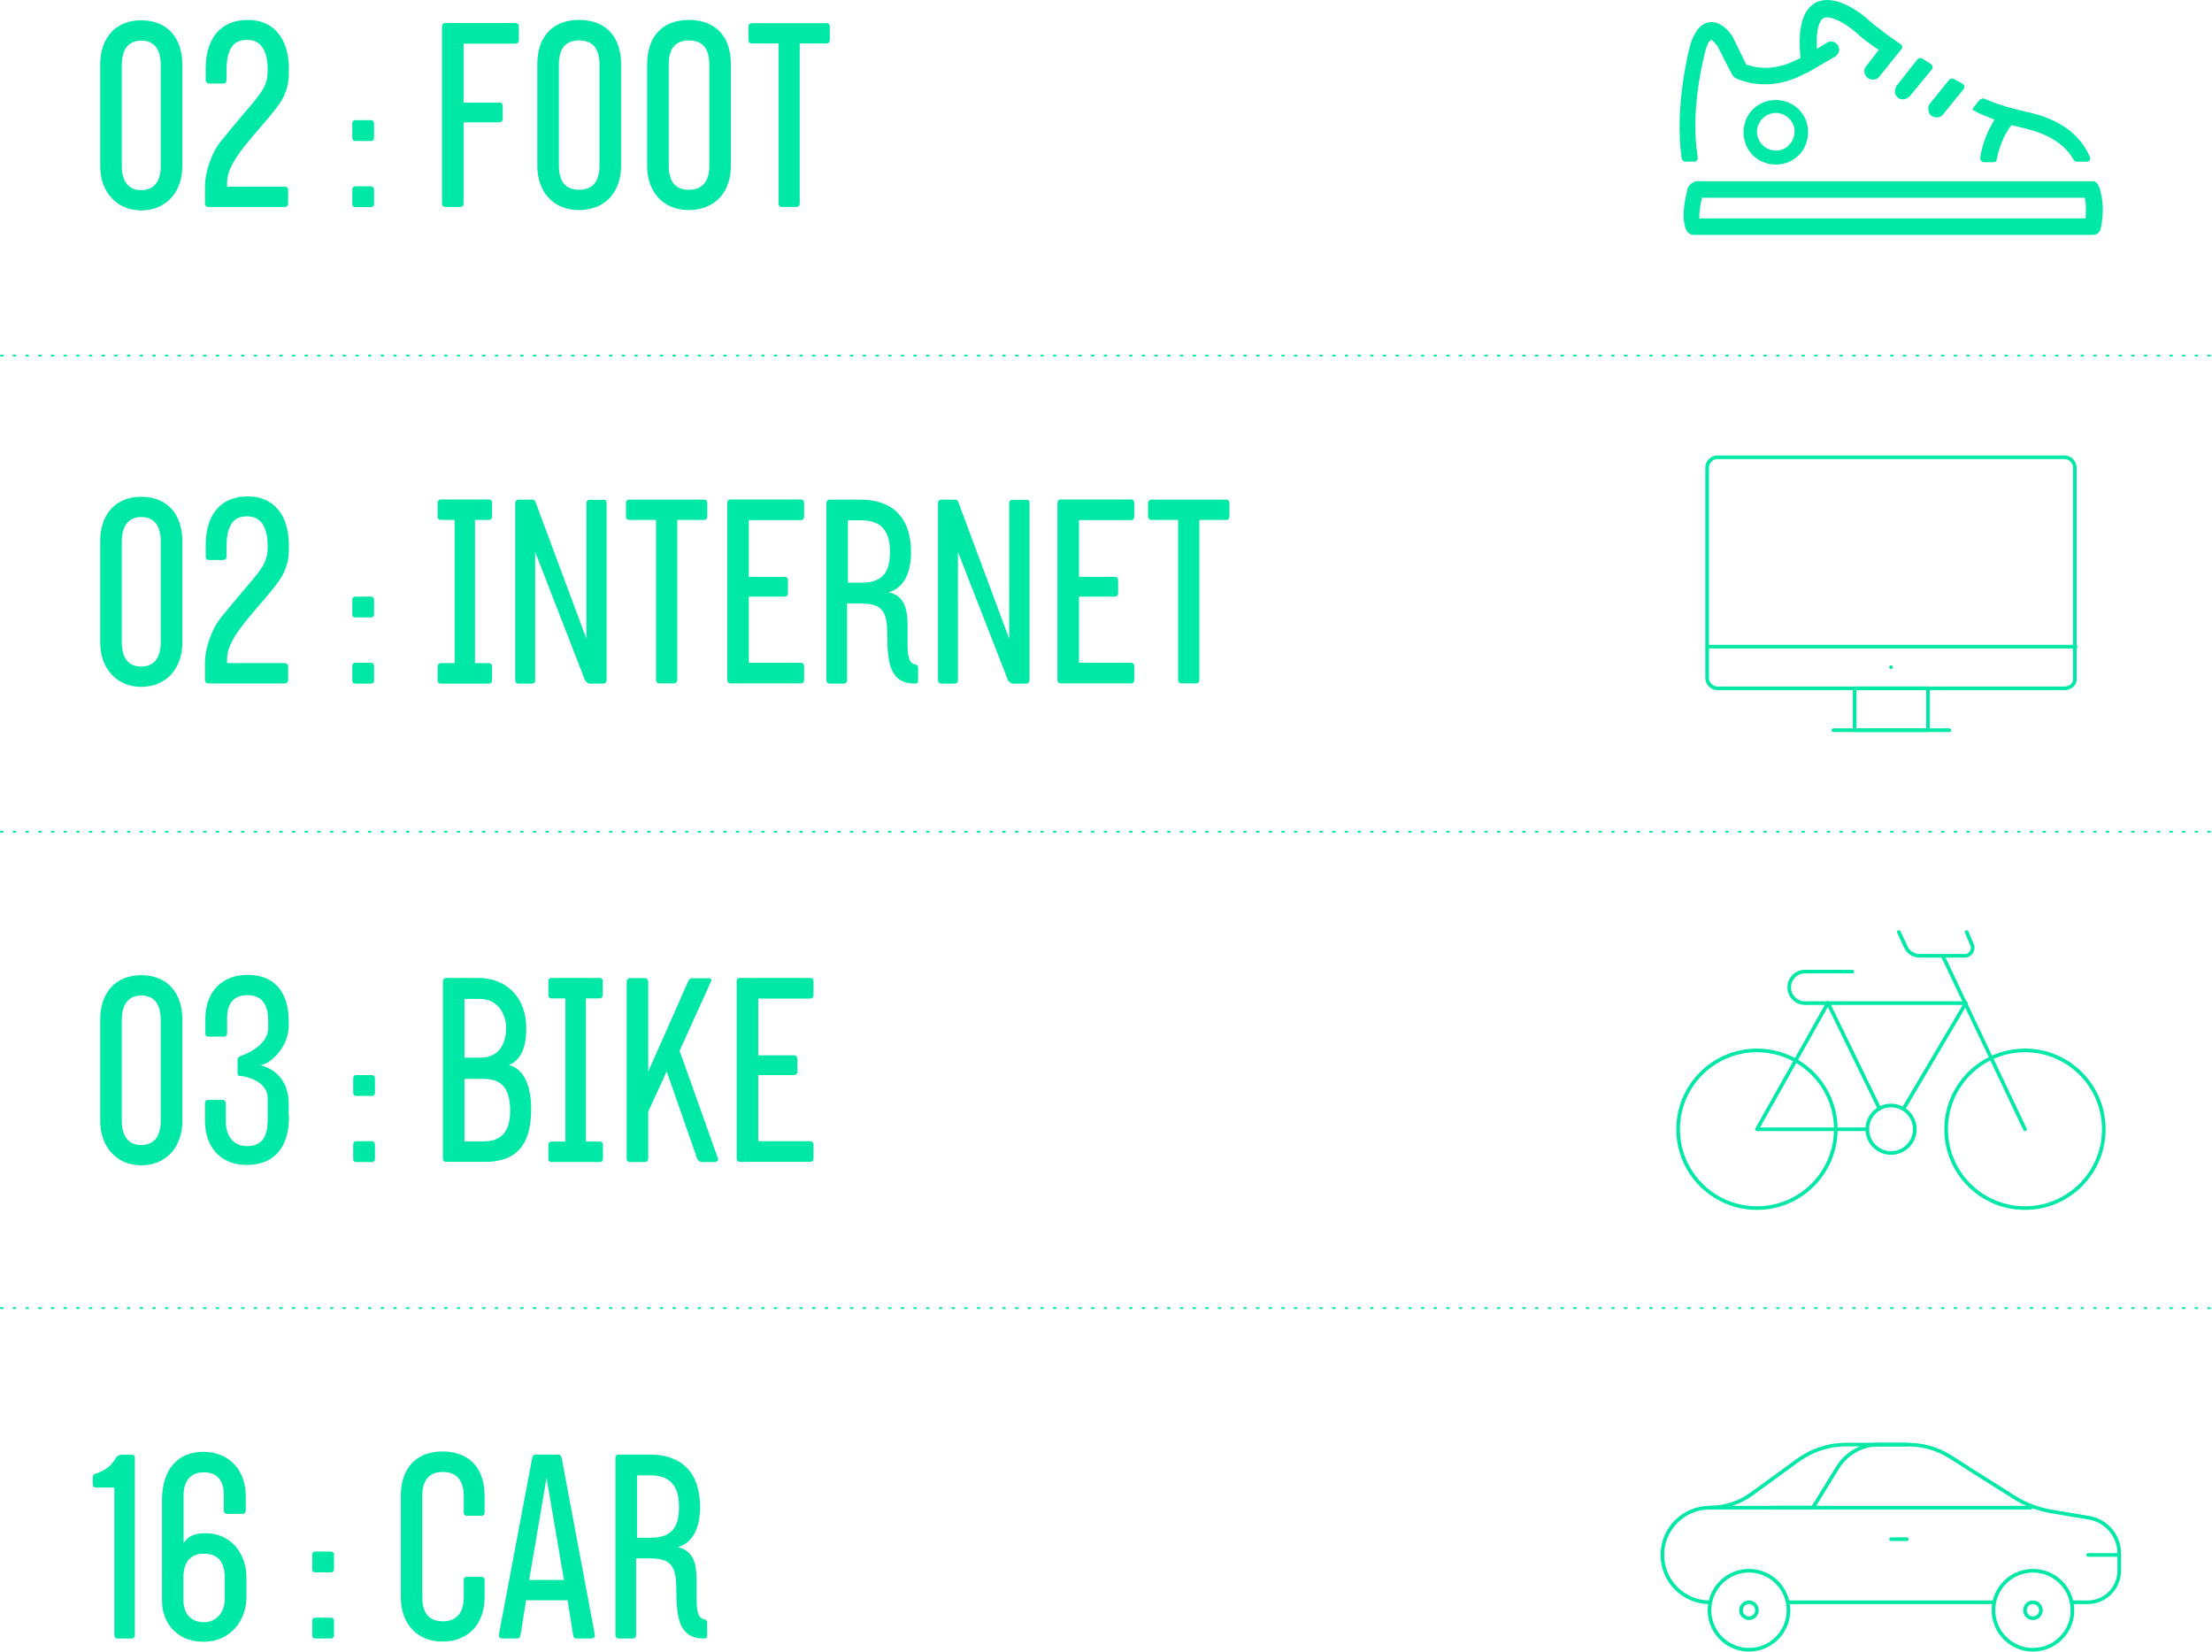 <?xml version="1.0" encoding="utf-8"?>
<!-- Generator: Adobe Illustrator 17.1.0, SVG Export Plug-In . SVG Version: 6.00 Build 0)  -->
<!DOCTYPE svg PUBLIC "-//W3C//DTD SVG 1.1//EN" "http://www.w3.org/Graphics/SVG/1.1/DTD/svg11.dtd">
<svg version="1.1" id="Layer_1" xmlns="http://www.w3.org/2000/svg" xmlns:xlink="http://www.w3.org/1999/xlink" x="0px" y="0px"
	 viewBox="1.7 328.2 1220.6 911.3" enable-background="new 1.7 328.2 1220.6 911.3" xml:space="preserve">
<g>
	<g>
		<path fill="#00E8A6" d="M1047.3,379.1c0,1.3,0.9,2.2,1.7,3c0.9,0.9,2.2,0.9,3,0.9c1.3,0,2.6-0.9,3.5-1.7l12.2-14.8
			c0.4-0.4,0.4-0.9,0.4-1.7c0-0.4-0.4-0.9-0.9-1.3l-4.8-3c-0.9-0.4-1.7-0.4-2.6,0.4l-11.7,14.8
			C1047.8,376.5,1047.3,377.8,1047.3,379.1z"/>
		<path fill="#00E8A6" d="M981.6,383.4c-10,0-17.8,7.8-17.8,17.8s7.8,17.8,17.8,17.8c10,0,17.8-7.8,17.8-17.8
			C999.5,391.3,991.6,383.4,981.6,383.4z M981.6,411.3c-5.7,0-10.4-4.8-10.4-10.4s4.8-10.4,10.4-10.4c5.7,0,10.4,4.8,10.4,10.4
			C991.6,406.9,987.3,411.3,981.6,411.3z"/>
		<path fill="#00E8A6" d="M931.6,417.4h5.2l0,0c0.9,0,1.7-0.9,1.7-1.7c0-0.4,0-0.4,0-0.9c-4.4-25.7,3.5-55.7,4.4-59.2
			c0.9-3,1.7-4.4,2.6-5.2l0.4-0.4l0.4,0.4c0.9,0.4,1.7,1.7,3,3c3.5,7,8.3,16.1,8.3,16.1c0.4,0.9,1.3,1.7,2.6,2.2
			c5.2,2.2,10.4,3,15.7,3c9.6,0,17.4-3.5,22.2-6.1h0.4l15.7-9.1c0.9-0.4,1.7-1.7,2.2-2.6c0.4-1.3,0-2.6-0.4-3.5
			c-1.3-2.2-3.9-3-6.1-1.7l-5.7,3.5v-1.3c-0.4-10,1.7-13.5,2.6-14.8c0.9-0.9,1.7-1.3,3-1.3c5.2,0,12.6,5.2,16.5,8.7
			c2.2,2.2,6.1,5.2,11.3,8.7l0.9,0.4l-7,9.1c-0.9,0.9-1.3,2.2-0.9,3.5c0,1.3,0.9,2.2,1.7,3s2.2,0.9,3,0.9c1.3,0,2.6-0.4,3.5-1.7
			l12.2-15.2c0.4-0.4,0.4-0.9,0.4-1.3s-0.4-0.9-0.9-1.3c-8.3-5.7-13.9-10-17.4-13.1c-1.3-1.3-12.6-11.3-23.1-11.3
			c-3.9,0-7.4,1.3-10,4.4c-4.4,4.8-6.1,13.9-4.8,27v0.4l-0.4,0.4c-3.5,1.7-10,5.2-18.7,5.2c-3.5,0-7-0.4-10.4-1.7h-0.4l-7.4-15.2
			c-0.4-0.9-5.2-8.3-11.7-8.3c-1.7,0-7.8,0-11.7,12.2c-0.4,1.3-9.1,33.9-4.8,63.1C929.9,416.5,930.7,417.4,931.6,417.4z"/>
		<path fill="#00E8A6" d="M1067.4,392.1c0.9,0.4,1.7,0.9,3,0.9c1.3,0,2.6-0.4,3.5-1.7l11.3-13.9c0.4-0.4,0.4-0.9,0.4-1.7
			c0-0.4-0.4-0.9-0.9-1.3l-4.8-2.6c-0.9-0.4-1.7-0.4-2.6,0.4l-10.9,13.5C1065.2,387.3,1065.6,390.4,1067.4,392.1z"/>
		<path fill="#00E8A6" d="M1092.2,389.9c2.6,1.3,5.7,2.6,9.1,3.9l0.9,0.4l-0.4,0.9c-3.5,5.7-6.1,12.2-7.4,20c0,0.4,0,1.3,0.4,1.7
			s0.9,0.9,1.3,0.9h5.7c0.9,0,1.7-0.4,1.7-1.7c2.2-10,5.7-15.7,7.8-18.3l0.4-0.4h0.4c4.4,1.3,7.4,1.7,8.7,2.2
			c15.2,3.9,22.2,11.3,25.2,17c0.4,0.4,0.9,0.9,1.7,0.9h5.7l0,0c0.9,0,1.7-0.9,1.7-1.7c0-0.4,0-0.9-0.4-1.3
			c-3.5-8.3-12.2-19.1-32.2-23.9c-1.7-0.4-16.5-3.5-25.7-7.8c-0.9-0.4-1.7,0-2.6,0.4l-3.5,4.4c-0.4,0.4-0.4,0.9-0.4,1.7
			C1091.3,389.1,1091.7,389.5,1092.2,389.9z"/>
		<path fill="#00E8A6" d="M1160,431.3c-0.4-0.9-0.9-1.7-1.3-2.2c-0.4-0.4-0.9-0.4-1.3-0.9h-0.4H938.1c-1.7,0-3.9,1.7-4.4,2.6
			c-0.4,0.4-0.9,1.3-0.9,2.2c-0.9,3.5-3.9,15.7-0.4,22.6c0.9,1.3,2.2,2.2,3.9,2.2h220.2c2.2,0,3.9-1.3,4.4-3.5
			C1160.9,453.9,1164,442.6,1160,431.3z M1152.6,447.8v0.9H939.4v-0.9c0-2.6,0.4-6.1,1.3-9.6v-0.9h211.5v0.9
			C1153.1,441.7,1152.6,445.6,1152.6,447.8z"/>
	</g>
</g>
<g>
	<rect x="49.6" y="338.6" fill="none" width="642.7" height="108.3"/>
	<g enable-background="new    ">
		<path fill="#00E8A6" d="M102.3,363.8v56.1c0,14.6-9.2,24.4-22.7,24.4c-13.2,0-22.6-9.9-22.6-24.4v-56.1c0-14.7,8.5-24.4,22.6-24.4
			C94,339.4,102.3,349.1,102.3,363.8z M90.4,364.1c0-9.7-4.4-13.5-10.8-13.5c-6.1,0-10.7,3.8-10.7,13.5v55.5
			c0,9.7,4.5,13.5,10.7,13.5c6.4,0,10.8-3.8,10.8-13.5V364.1z"/>
		<path fill="#00E8A6" d="M160.7,432.7v8c0,0.9-0.8,1.7-1.7,1.7h-42.5c-0.9,0-1.7-0.8-1.7-1.7c0,0,0-8.9,0-10
			c0-6.9,3.4-18.2,9.2-25.1c3.3-4.1,13.9-16.8,16.9-20.2c6.7-8.1,8.5-11.3,8.5-18.6c0-7.7-1.9-16.6-11.3-16.6
			c-5.2,0-11.4,2-11.4,16.6v5.8c0,0.9-0.8,1.7-1.7,1.7h-8.1c-0.9,0-1.7-0.8-1.7-1.7V366c0-16,7.7-26.8,23.3-26.8
			c14.4,0,22.4,10.5,22.6,26.3v2.7c0,12.4-5.8,18.2-11.4,25.2C138.1,407,127,418.6,127,428.7v2.5h32
			C159.9,431.2,160.7,431.9,160.7,432.7z"/>
		<path fill="#00E8A6" d="M196.1,396.1c0-0.8,0.6-1.6,1.6-1.6h8.8c0.8,0,1.6,0.8,1.6,1.6v8.3c0,0.9-0.8,1.6-1.6,1.6h-8.8
			c-0.9,0-1.6-0.6-1.6-1.6V396.1z M196.1,432.6c0-0.8,0.6-1.6,1.6-1.6h8.8c0.8,0,1.6,0.8,1.6,1.6v8.3c0,0.9-0.8,1.6-1.6,1.6h-8.8
			c-0.9,0-1.6-0.6-1.6-1.6V432.6z"/>
		<path fill="#00E8A6" d="M257.5,352.4v32.4h19.9c0.9,0,1.7,0.8,1.7,1.7v7.5c0,0.9-0.8,1.7-1.7,1.7h-19.9v45c0,0.9-0.8,1.7-1.7,1.7
			h-8.5c-0.9,0-1.7-0.8-1.7-1.7v-98.1c0-0.9,0.8-1.7,1.7-1.7h39c0.9,0,1.7,0.8,1.7,1.7v8c0,0.9-0.8,1.7-1.7,1.7H257.5z"/>
		<path fill="#00E8A6" d="M344.4,363.6v56.1c0,14.6-8.9,24.4-23.2,24.4c-14.1,0-23-9.9-23-24.4v-56.1c0-14.7,8-24.4,23-24.4
			C336.4,339.2,344.4,348.9,344.4,363.6z M332.5,363.8c0-9.7-4.5-13.3-11.3-13.3c-6.6,0-11.1,3.6-11.1,13.3v55.8
			c0,9.7,4.5,13.3,11.1,13.3c6.7,0,11.3-3.6,11.3-13.3V363.8z"/>
		<path fill="#00E8A6" d="M405,363.6v56.1c0,14.6-8.9,24.4-23.2,24.4c-14.1,0-23-9.9-23-24.4v-56.1c0-14.7,8-24.4,23-24.4
			C397.1,339.2,405,348.9,405,363.6z M393.1,363.8c0-9.7-4.5-13.3-11.3-13.3c-6.6,0-11.1,3.6-11.1,13.3v55.8
			c0,9.7,4.5,13.3,11.1,13.3c6.7,0,11.3-3.6,11.3-13.3V363.8z"/>
		<path fill="#00E8A6" d="M459.6,342.7v7.8c0,0.9-0.8,1.7-1.7,1.7H443v88.5c0,0.9-0.8,1.7-1.7,1.7h-8.3c-0.9,0-1.7-0.8-1.7-1.7
			v-88.5h-14.9c-0.9,0-1.7-0.8-1.7-1.7v-7.8c0-0.9,0.8-1.7,1.7-1.7h41.5C458.8,340.9,459.6,341.7,459.6,342.7z"/>
	</g>
</g>
<g>
	
		<line fill="none" stroke="#00E8A6" stroke-width="2" stroke-linecap="round" stroke-linejoin="round" stroke-miterlimit="10" x1="1038.6" y1="939.5" x2="1010.4" y2="881.6"/>
	
		<circle fill="none" stroke="#00E8A6" stroke-width="2" stroke-linecap="round" stroke-linejoin="round" stroke-miterlimit="10" cx="971.2" cy="951.3" r="43.5"/>
	
		<circle fill="none" stroke="#00E8A6" stroke-width="2" stroke-linecap="round" stroke-linejoin="round" stroke-miterlimit="10" cx="1045.2" cy="951.3" r="13.1"/>
	
		<circle fill="none" stroke="#00E8A6" stroke-width="2" stroke-linecap="round" stroke-linejoin="round" stroke-miterlimit="10" cx="1119.1" cy="951.3" r="43.5"/>
	
		<polyline fill="none" stroke="#00E8A6" stroke-width="2" stroke-linecap="round" stroke-linejoin="round" stroke-miterlimit="10" points="
		1010.4,881.6 971.2,951.3 1032.1,951.3 	"/>
	
		<line fill="none" stroke="#00E8A6" stroke-width="2" stroke-linecap="round" stroke-linejoin="round" stroke-miterlimit="10" x1="1119.1" y1="951.3" x2="1073.9" y2="856"/>
	<path fill="none" stroke="#00E8A6" stroke-width="2" stroke-linecap="round" stroke-linejoin="round" stroke-miterlimit="10" d="
		M1052.6,939.1l33.9-57.4h-88.8c-4.8,0-8.7-3.9-8.7-8.7l0,0c0-4.8,3.9-8.7,8.7-8.7h26.1"/>
	<path fill="none" stroke="#00E8A6" stroke-width="2" stroke-linecap="round" stroke-linejoin="round" stroke-miterlimit="10" d="
		M1049.5,842.5l3.9,8.3c1.3,3,4.4,4.8,7.8,4.8h24.8c3,0,5.2-3.5,3.9-6.1l-3-7"/>
</g>
<rect x="49.6" y="865.5" fill="none" width="551.3" height="106.2"/>
<g enable-background="new    ">
	<path fill="#00E8A6" d="M102.3,890.7v56.1c0,14.6-9.2,24.4-22.7,24.4c-13.2,0-22.6-9.9-22.6-24.4v-56.1c0-14.7,8.5-24.4,22.6-24.4
		C94,866.3,102.3,876,102.3,890.7z M90.4,891c0-9.7-4.4-13.5-10.8-13.5c-6.1,0-10.7,3.8-10.7,13.5v55.5c0,9.7,4.5,13.5,10.7,13.5
		c6.4,0,10.8-3.8,10.8-13.5V891z"/>
	<path fill="#00E8A6" d="M161.2,944.1c0,16.9-7.8,26.9-23.5,26.9c-14.3,0-22.9-9.9-22.9-24.6v-9.6c0-0.8,0.6-1.7,1.6-1.7h8.3
		c0.8,0,1.6,0.9,1.6,1.7v10.3c0,6.7,3.3,13.5,11.7,13.5c11,0,11.4-9.2,11.4-15.8v-10.7c0-9.4-12.2-12.1-15-12.2
		c-1.6,0-1.6-0.8-1.6-1.7v-7.5c0-0.6,0.5-1.3,1.4-1.7c0,0,15.5-4.9,15.5-15.5v-3.9c0-9.4-3.6-14.3-11.6-14.3
		c-8.3,0-11.1,5.8-11.1,12.5v8.8c0,0.8-0.8,1.6-1.6,1.6h-8.8c-0.9,0-1.6-0.8-1.6-1.6v-8.1c0-14.9,9.1-24.4,23.3-24.4
		c15.4,0,22.7,10.3,22.7,25.2c0,0,0,0.8,0,2.7c0,13-11.3,21.9-15.8,21.9c0,0,15.8,2.7,15.8,21.3V944.1z"/>
	<path fill="#00E8A6" d="M196.6,923c0-0.8,0.6-1.6,1.6-1.6h8.8c0.8,0,1.6,0.8,1.6,1.6v8.3c0,0.9-0.8,1.6-1.6,1.6h-8.8
		c-0.9,0-1.6-0.6-1.6-1.6V923z M196.6,959.5c0-0.8,0.6-1.6,1.6-1.6h8.8c0.8,0,1.6,0.8,1.6,1.6v8.3c0,0.9-0.8,1.6-1.6,1.6h-8.8
		c-0.9,0-1.6-0.6-1.6-1.6V959.5z"/>
	<path fill="#00E8A6" d="M282.6,915.9c8.1,2,12.2,11.3,12.2,24.1c0,16.3-5.2,29.3-25.4,29.3h-21.6c-0.9,0-1.7-0.8-1.7-1.7v-98.1
		c0-0.9,0.8-1.7,1.7-1.7h17.5c16.4,0,26.8,11.1,26.8,27.9C292.1,904.7,289.9,912.7,282.6,915.9z M281,895.1
		c0-5.6-3.4-15.7-14.4-15.7H258v32.4h8.6C276.6,911.9,281,904.7,281,895.1z M283.2,941c0-12.8-5.2-17.5-14.6-17.5H258v34.5h10.7
		C278,957.9,283.2,953.1,283.2,941z"/>
	<path fill="#00E8A6" d="M325,879.1v79h7.7c0.9,0,1.7,0.8,1.7,1.6v8.1c0,0.9-0.8,1.6-1.7,1.6H306c-0.9,0-1.7-0.6-1.7-1.6v-8.1
		c0-0.8,0.8-1.6,1.7-1.6h7.7v-79H306c-0.9,0-1.7-0.6-1.7-1.6v-8.1c0-0.9,0.8-1.6,1.7-1.6h26.6c0.9,0,1.7,0.6,1.7,1.6v8.1
		c0,0.9-0.8,1.6-1.7,1.6H325z"/>
	<path fill="#00E8A6" d="M396.6,969.4h-7.5c-1.4,0-2.2-0.9-2.7-1.9l-16.8-48.1l-10.2,22.1v26.2c0,0.9-0.8,1.7-1.7,1.7h-8.5
		c-0.9,0-1.7-0.8-1.7-1.7v-97.9c0-0.8,0.8-1.9,1.7-1.9h8.5c0.9,0,1.7,1.1,1.7,1.9v49.7l21.9-49.5c0.5-0.9,0.9-2,2.3-2h9.2
		c1.3,0,1.9,0.5,1.1,2L376.7,908l21.1,59.2C398.3,968.1,397.7,968.9,396.6,969.4z"/>
	<path fill="#00E8A6" d="M420.1,879.3v31.2H440c0.9,0,1.7,0.8,1.7,1.7v7.5c0,0.9-0.8,1.7-1.7,1.7h-19.9v36.5h28.8
		c0.9,0,1.7,0.8,1.7,1.7v8c0,0.9-0.8,1.7-1.7,1.7h-39c-0.9,0-1.7-0.8-1.7-1.7v-98.1c0-0.9,0.8-1.7,1.7-1.7h39c0.9,0,1.7,0.8,1.7,1.7
		v8c0,0.9-0.8,1.7-1.7,1.7H420.1z"/>
</g>
<g>
	
		<line fill="none" stroke="#00E8A6" stroke-width="2" stroke-linecap="round" stroke-linejoin="round" stroke-miterlimit="10" x1="988.6" y1="1212.3" x2="1101.7" y2="1212.3"/>
	<path fill="none" stroke="#00E8A6" stroke-width="2" stroke-linecap="round" stroke-linejoin="round" stroke-miterlimit="10" d="
		M1122.2,1160.1H945.1c-14.4,0-26.1,11.7-26.1,26.1l0,0c0,14.4,11.7,26.1,26.1,26.1l0,0"/>
	<path fill="none" stroke="#00E8A6" stroke-width="2" stroke-linecap="round" stroke-linejoin="round" stroke-miterlimit="10" d="
		M1053.9,1125.3h-15.7c-9.1,0-17.4,4.8-22.2,12.2l-13.9,22.6h-21.8"/>
	
		<line fill="none" stroke="#00E8A6" stroke-width="2" stroke-linecap="round" stroke-linejoin="round" stroke-miterlimit="10" x1="1153.9" y1="1186.2" x2="1170.9" y2="1186.2"/>
	
		<line fill="none" stroke="#00E8A6" stroke-width="2" stroke-linecap="round" stroke-linejoin="round" stroke-miterlimit="10" x1="1045.2" y1="1177.5" x2="1053.9" y2="1177.5"/>
	
		<circle fill="none" stroke="#00E8A6" stroke-width="2" stroke-linecap="round" stroke-linejoin="round" stroke-miterlimit="10" cx="966.8" cy="1216.7" r="21.8"/>
	
		<circle fill="none" stroke="#00E8A6" stroke-width="2" stroke-linecap="round" stroke-linejoin="round" stroke-miterlimit="10" cx="966.8" cy="1216.7" r="4.4"/>
	
		<circle fill="none" stroke="#00E8A6" stroke-width="2" stroke-linecap="round" stroke-linejoin="round" stroke-miterlimit="10" cx="1123.5" cy="1216.7" r="4.4"/>
	
		<circle fill="none" stroke="#00E8A6" stroke-width="2" stroke-linecap="round" stroke-linejoin="round" stroke-miterlimit="10" cx="1123.5" cy="1216.7" r="21.8"/>
	<path fill="none" stroke="#00E8A6" stroke-width="2" stroke-linecap="round" stroke-linejoin="round" stroke-miterlimit="10" d="
		M945.1,1160.1L945.1,1160.1c8.3,0,16.5-2.6,23.5-7.8l25.7-18.7c7.4-5.2,16.5-8.3,25.7-8.3h34.4c8.3,0,16.1,2.2,23.1,6.5
		c7.4,4.8,19.1,12.2,35.7,22.6c6.1,3.9,13.1,6.5,20.5,7.8l20.9,3.5c9.6,1.7,16.5,10,16.5,19.6v9.6c0,9.6-7.8,17.4-17.4,17.4h-8.7"/>
</g>
<rect x="49.6" y="1128.8" fill="none" width="536.1" height="106.2"/>
<g enable-background="new    ">
	<path fill="#00E8A6" d="M76.1,1132.5v98.1c0,0.9-0.8,1.7-1.7,1.7h-8c-0.9,0-1.6-0.8-1.6-1.7V1149H54.6c-0.9,0-1.7-0.8-1.7-1.7v-4.2
		c0-0.9,0.8-1.7,1.6-1.7c12.5-4.5,9.2-10.5,14.6-10.5c1.3,0,5.3,0,5.3,0C75.3,1130.8,76.1,1131.6,76.1,1132.5z"/>
	<path fill="#00E8A6" d="M137.7,1198.8v10.5c0,13.2-8.9,24.8-23.7,24.8c-14.3,0-22.9-10-22.9-22.7v-55.5c0-16.8,8.6-26.6,22.7-26.6
		c14.3,0,23.5,9.9,23.5,24.6v8c0,0.9-0.8,1.6-1.4,1.6h-9.1c-0.8,0-1.6-0.6-1.6-1.6v-8.8c0-6.7-2.5-12.5-11.1-12.5
		c-8,0-11.1,5.8-11.1,12.5v26.6c3.3-5.2,8.5-5.5,12.4-5.5C127.2,1174.2,137.7,1183.4,137.7,1198.8z M102.9,1198.5v12.4
		c0,8.3,4.7,12.4,11.4,12.4s11.4-5.5,11.4-12.4v-12.4c0-9.4-4.7-13-11.4-13C107.9,1185.4,102.9,1189.1,102.9,1198.5z"/>
	<path fill="#00E8A6" d="M174,1185.9c0-0.8,0.6-1.6,1.6-1.6h8.8c0.8,0,1.6,0.8,1.6,1.6v8.3c0,0.9-0.8,1.6-1.6,1.6h-8.8
		c-0.9,0-1.6-0.6-1.6-1.6V1185.9z M174,1222.4c0-0.8,0.6-1.6,1.6-1.6h8.8c0.8,0,1.6,0.8,1.6,1.6v8.3c0,0.9-0.8,1.6-1.6,1.6h-8.8
		c-0.9,0-1.6-0.6-1.6-1.6V1222.4z"/>
	<path fill="#00E8A6" d="M269.1,1153.5v9.4c0,0.9-0.8,1.7-1.7,1.7h-8.1c-0.9,0-1.7-0.8-1.7-1.7v-9.2c0-9.7-4.9-13.3-11.6-13.3
		c-6.6,0-11.3,3.6-11.3,13.3v55.8c0,9.7,4.7,13.3,11.3,13.3c6.7,0,11.6-3.6,11.6-13.3v-9.6c0-0.9,0.8-1.7,1.7-1.7h8.1
		c0.9,0,1.7,0.8,1.7,1.7v9.7c0,14.6-8.9,24.4-23.2,24.4c-14.1,0-23-9.9-23-24.4v-56.1c0-14.7,8-24.4,23-24.4
		C261.1,1129.1,269.1,1138.8,269.1,1153.5z"/>
	<path fill="#00E8A6" d="M330,1230.6c0,0.9-0.8,1.7-1.7,1.7h-8.6c-0.9,0-1.6-0.6-1.7-1.7l-3.1-19.4h-22.9l-3.1,19.4
		c-0.3,1.1-0.8,1.7-1.7,1.7h-8.6c-0.9,0-1.7-0.8-1.7-1.7l18.5-98.1c0.3-0.9,0.8-1.7,1.7-1.7h12.8c0.9,0,1.4,0.8,1.7,1.7L330,1230.6z
		 M312.9,1200l-9.6-56.4l-9.6,56.4H312.9z"/>
	<path fill="#00E8A6" d="M391.9,1223.5v7.5c0,0.8-0.6,1.3-1.6,1.3c-13.6,0-15.4-10.7-15.4-27.1c0-13.2-3-17.1-14.7-17.1h-7.5v42.5
		c0,0.9-0.8,1.7-1.7,1.7h-8c-0.9,0-1.7-0.8-1.7-1.7v-98.1c0-0.9,0.8-1.7,1.7-1.7h17.1c16.8,0,27.9,8.9,27.9,29
		c0,12.1-4.4,19.9-12.4,22.1c9.9,2,10.5,11.3,10.5,19.3c0,0.9,0,9.1,0,9.9c0,10,2.8,10.2,4.4,10.7
		C391.1,1221.8,391.9,1222.4,391.9,1223.5z M353.2,1176.7h7.7c13.2,0,15.5-8,15.5-17.2c0-8-2.4-17.2-15.5-17.2h-7.7V1176.7z"/>
</g>
<g>
	
		<line fill="none" stroke="#00E8A6" stroke-width="2" stroke-linecap="round" stroke-linejoin="round" stroke-miterlimit="10" x1="1045.2" y1="696.3" x2="1045.2" y2="696.3"/>
	<path fill="none" stroke="#00E8A6" stroke-width="2" stroke-linecap="round" stroke-linejoin="round" stroke-miterlimit="10" d="
		M1140.9,708H949.4c-3,0-5.7-2.6-5.7-5.7V586.2c0-3,2.6-5.7,5.7-5.7h191.5c3,0,5.7,2.6,5.7,5.7v116.2
		C1147,705.4,1144.4,708,1140.9,708z"/>
	
		<rect x="1025.1" y="708" fill="none" stroke="#00E8A6" stroke-width="2" stroke-linecap="round" stroke-linejoin="round" stroke-miterlimit="10" width="40.5" height="23.1"/>
	
		<line fill="none" stroke="#00E8A6" stroke-width="2" stroke-linecap="round" stroke-linejoin="round" stroke-miterlimit="10" x1="1147" y1="685" x2="943.8" y2="685"/>
	
		<line fill="none" stroke="#00E8A6" stroke-width="2" stroke-linecap="round" stroke-linejoin="round" stroke-miterlimit="10" x1="1077.4" y1="731.1" x2="1013.4" y2="731.1"/>
</g>
<rect x="49.6" y="601.9" fill="none" width="823.3" height="108.3"/>
<g enable-background="new    ">
	<path fill="#00E8A6" d="M102.3,626.7v56.1c0,14.6-9.2,24.4-22.7,24.4c-13.2,0-22.6-9.9-22.6-24.4v-56.1c0-14.7,8.5-24.4,22.6-24.4
		C94,602.3,102.3,612,102.3,626.7z M90.4,627c0-9.7-4.4-13.5-10.8-13.5c-6.1,0-10.7,3.8-10.7,13.5v55.5c0,9.7,4.5,13.5,10.7,13.5
		c6.4,0,10.8-3.8,10.8-13.5V627z"/>
	<path fill="#00E8A6" d="M160.7,695.6v8c0,0.9-0.8,1.7-1.7,1.7h-42.5c-0.9,0-1.7-0.8-1.7-1.7c0,0,0-8.9,0-10
		c0-6.9,3.4-18.2,9.2-25.1c3.3-4.1,13.9-16.8,16.9-20.2c6.7-8.1,8.5-11.3,8.5-18.6c0-7.7-1.9-16.6-11.3-16.6
		c-5.2,0-11.4,2-11.4,16.6v5.8c0,0.9-0.8,1.7-1.7,1.7h-8.1c-0.9,0-1.7-0.8-1.7-1.7v-6.6c0-16,7.7-26.8,23.3-26.8
		c14.4,0,22.4,10.5,22.6,26.3v2.7c0,12.4-5.8,18.2-11.4,25.2C138.1,670,127,681.5,127,691.6v2.5h32
		C159.9,694.1,160.7,694.9,160.7,695.6z"/>
	<path fill="#00E8A6" d="M196.1,659c0-0.8,0.6-1.6,1.6-1.6h8.8c0.8,0,1.6,0.8,1.6,1.6v8.3c0,0.9-0.8,1.6-1.6,1.6h-8.8
		c-0.9,0-1.6-0.6-1.6-1.6V659z M196.1,695.5c0-0.8,0.6-1.6,1.6-1.6h8.8c0.8,0,1.6,0.8,1.6,1.6v8.3c0,0.9-0.8,1.6-1.6,1.6h-8.8
		c-0.9,0-1.6-0.6-1.6-1.6V695.5z"/>
	<path fill="#00E8A6" d="M263.8,615.1v79h7.7c0.9,0,1.7,0.8,1.7,1.6v8.1c0,0.9-0.8,1.6-1.7,1.6h-26.6c-0.9,0-1.7-0.6-1.7-1.6v-8.1
		c0-0.8,0.8-1.6,1.7-1.6h7.7v-79h-7.7c-0.9,0-1.7-0.6-1.7-1.6v-8.1c0-0.9,0.8-1.6,1.7-1.6h26.6c0.9,0,1.7,0.6,1.7,1.6v8.1
		c0,0.9-0.8,1.6-1.7,1.6H263.8z"/>
	<path fill="#00E8A6" d="M336.4,605.6v98.1c0,0.9-0.8,1.7-1.7,1.7H327c-0.8,0-2.3-1.3-2.5-1.9L297,632.7v71c0,0.9-0.6,1.7-1.6,1.7
		h-7.7c-0.9,0-1.7-0.8-1.7-1.7v-98.1c0-0.9,0.8-1.7,1.7-1.7h7.7c0.9,0,1.7,0.6,1.9,1.6l28,75.2v-75c0-0.9,0.6-1.7,1.6-1.7h7.8
		C335.7,603.8,336.4,604.6,336.4,605.6z"/>
	<path fill="#00E8A6" d="M392,605.6v7.8c0,0.9-0.8,1.7-1.7,1.7h-14.9v88.5c0,0.9-0.8,1.7-1.7,1.7h-8.3c-0.9,0-1.7-0.8-1.7-1.7v-88.5
		h-14.9c-0.9,0-1.7-0.8-1.7-1.7v-7.8c0-0.9,0.8-1.7,1.7-1.7h41.5C391.3,603.8,392,604.6,392,605.6z"/>
	<path fill="#00E8A6" d="M414.9,615.3v31.2h19.9c0.9,0,1.7,0.8,1.7,1.7v7.5c0,0.9-0.8,1.7-1.7,1.7h-19.9v36.5h28.8
		c0.9,0,1.7,0.8,1.7,1.7v8c0,0.9-0.8,1.7-1.7,1.7h-39c-0.9,0-1.7-0.8-1.7-1.7v-98.1c0-0.9,0.8-1.7,1.7-1.7h39c0.9,0,1.7,0.8,1.7,1.7
		v8c0,0.9-0.8,1.7-1.7,1.7H414.9z"/>
	<path fill="#00E8A6" d="M508.3,696.6v7.5c0,0.8-0.6,1.3-1.6,1.3c-13.6,0-15.4-10.7-15.4-27.1c0-13.2-3-17.1-14.7-17.1h-7.5v42.5
		c0,0.9-0.8,1.7-1.7,1.7h-8c-0.9,0-1.7-0.8-1.7-1.7v-98.1c0-0.9,0.8-1.7,1.7-1.7h17.1c16.8,0,27.9,8.9,27.9,29
		c0,12.1-4.4,19.9-12.4,22.1c9.9,2,10.5,11.3,10.5,19.3c0,0.9,0,9.1,0,9.9c0,10,2.8,10.2,4.4,10.7
		C507.5,694.9,508.3,695.5,508.3,696.6z M469.6,649.7h7.7c13.2,0,15.5-8,15.5-17.2c0-8-2.4-17.2-15.5-17.2h-7.7V649.7z"/>
	<path fill="#00E8A6" d="M569.8,605.6v98.1c0,0.9-0.8,1.7-1.7,1.7h-7.7c-0.8,0-2.3-1.3-2.5-1.9l-27.6-70.8v71c0,0.9-0.6,1.7-1.6,1.7
		h-7.7c-0.9,0-1.7-0.8-1.7-1.7v-98.1c0-0.9,0.8-1.7,1.7-1.7h7.7c0.9,0,1.7,0.6,1.9,1.6l28,75.2v-75c0-0.9,0.6-1.7,1.6-1.7h7.8
		C569.1,603.8,569.8,604.6,569.8,605.6z"/>
	<path fill="#00E8A6" d="M597.1,615.3v31.2H617c0.9,0,1.7,0.8,1.7,1.7v7.5c0,0.9-0.8,1.7-1.7,1.7h-19.9v36.5h28.8
		c0.9,0,1.7,0.8,1.7,1.7v8c0,0.9-0.8,1.7-1.7,1.7h-39c-0.9,0-1.7-0.8-1.7-1.7v-98.1c0-0.9,0.8-1.7,1.7-1.7h39c0.9,0,1.7,0.8,1.7,1.7
		v8c0,0.9-0.8,1.7-1.7,1.7H597.1z"/>
	<path fill="#00E8A6" d="M680.1,605.6v7.8c0,0.9-0.8,1.7-1.7,1.7h-14.9v88.5c0,0.9-0.8,1.7-1.7,1.7h-8.3c-0.9,0-1.7-0.8-1.7-1.7
		v-88.5h-14.9c-0.9,0-1.7-0.8-1.7-1.7v-7.8c0-0.9,0.8-1.7,1.7-1.7h41.5C679.3,603.8,680.1,604.6,680.1,605.6z"/>
</g>
<line fill="none" stroke="#00E8A6" stroke-linecap="round" stroke-linejoin="round" stroke-miterlimit="10" stroke-dasharray="1,6" x1="2.2" y1="524.4" x2="1221.8" y2="524.4"/>
<line fill="none" stroke="#00E8A6" stroke-linecap="round" stroke-linejoin="round" stroke-miterlimit="10" stroke-dasharray="1,6" x1="2.2" y1="1050" x2="1221.8" y2="1050"/>
<line fill="none" stroke="#00E8A6" stroke-linecap="round" stroke-linejoin="round" stroke-miterlimit="10" stroke-dasharray="1,6" x1="2.2" y1="787.2" x2="1221.8" y2="787.2"/>
</svg>
